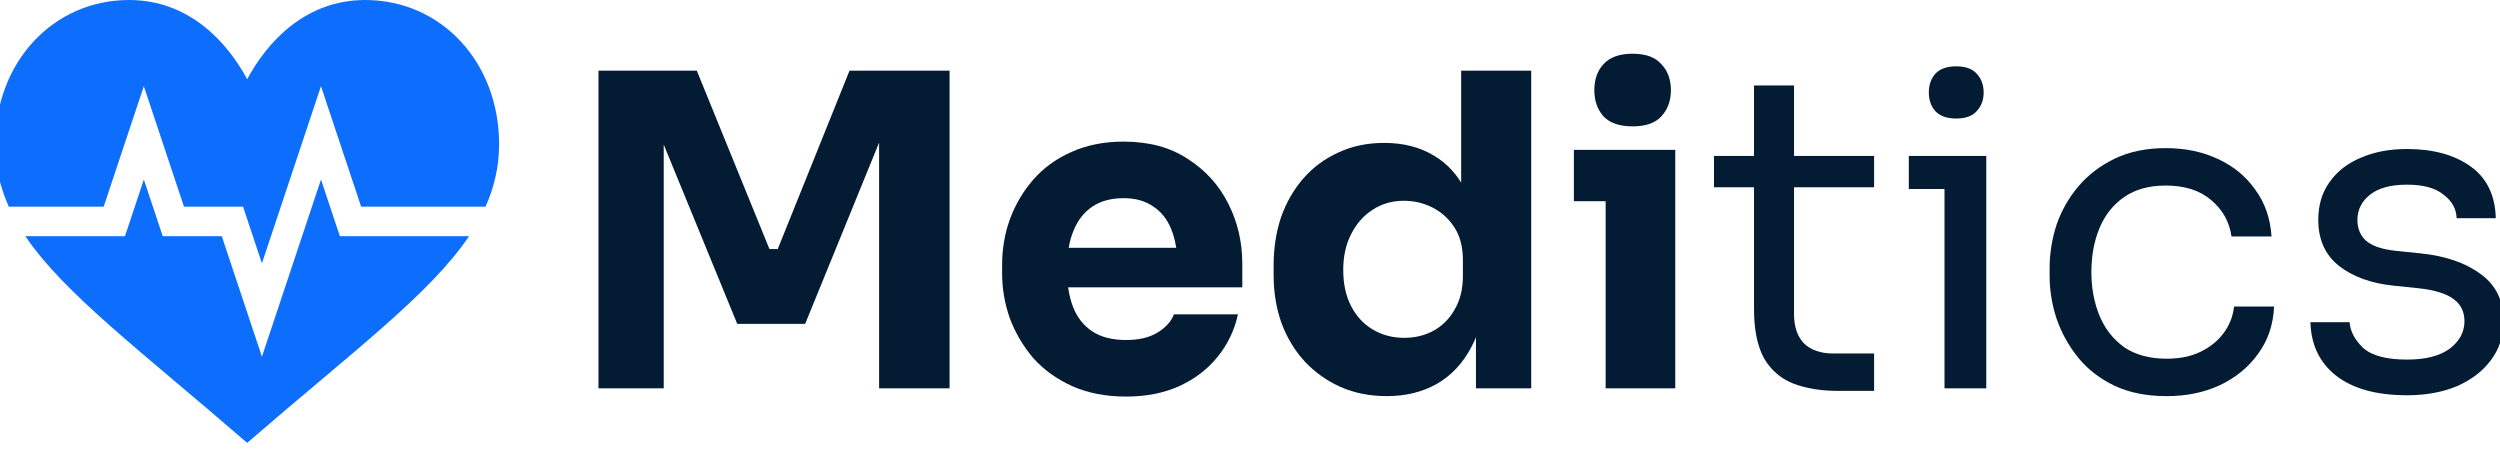 <svg width="175" height="32" viewBox="0 0 175 32" fill="none" xmlns="http://www.w3.org/2000/svg">
<g clip-path="url(#clip0_4175_1426)">
<path d="M41.893 27.181V4.947H48.776L53.862 17.435H54.441L59.466 4.947H66.471V27.181H61.537V8.206L62.238 8.267L56.36 22.673H51.608L45.7 8.267L46.461 8.206V27.181H41.893Z" fill="#041C33"/>
<path d="M78.829 27.76C77.407 27.76 76.148 27.516 75.052 27.029C73.976 26.542 73.072 25.892 72.341 25.08C71.631 24.247 71.082 23.323 70.697 22.308C70.331 21.273 70.148 20.217 70.148 19.14V18.531C70.148 17.415 70.331 16.349 70.697 15.333C71.082 14.298 71.631 13.374 72.341 12.562C73.052 11.75 73.935 11.11 74.991 10.643C76.067 10.156 77.285 9.912 78.646 9.912C80.433 9.912 81.935 10.318 83.153 11.13C84.392 11.922 85.336 12.968 85.986 14.267C86.635 15.547 86.961 16.948 86.961 18.471V20.115H72.189V17.344H84.006L82.423 18.623C82.423 17.628 82.281 16.775 81.996 16.064C81.712 15.354 81.285 14.816 80.717 14.45C80.169 14.064 79.478 13.871 78.646 13.871C77.793 13.871 77.072 14.064 76.484 14.45C75.895 14.836 75.448 15.405 75.143 16.156C74.839 16.887 74.686 17.79 74.686 18.866C74.686 19.861 74.829 20.734 75.113 21.486C75.397 22.217 75.844 22.785 76.453 23.191C77.062 23.597 77.854 23.8 78.829 23.8C79.722 23.8 80.453 23.628 81.022 23.283C81.59 22.938 81.976 22.511 82.179 22.003H86.656C86.412 23.12 85.935 24.115 85.225 24.988C84.514 25.861 83.62 26.542 82.544 27.029C81.468 27.516 80.23 27.76 78.829 27.76Z" fill="#041C33"/>
<path d="M97.073 27.729C95.895 27.729 94.819 27.516 93.845 27.089C92.891 26.663 92.058 26.074 91.347 25.323C90.637 24.551 90.089 23.648 89.703 22.612C89.337 21.577 89.154 20.46 89.154 19.262V18.561C89.154 17.363 89.327 16.247 89.672 15.211C90.037 14.176 90.555 13.272 91.225 12.501C91.916 11.709 92.738 11.1 93.692 10.673C94.646 10.226 95.712 10.003 96.89 10.003C98.23 10.003 99.388 10.297 100.362 10.886C101.337 11.455 102.098 12.308 102.647 13.445C103.195 14.562 103.499 15.942 103.56 17.587L102.281 16.399V4.947H107.185V27.181H103.317V20.267H103.987C103.926 21.851 103.591 23.201 102.982 24.318C102.393 25.435 101.591 26.287 100.576 26.876C99.561 27.445 98.393 27.729 97.073 27.729ZM98.291 23.648C99.043 23.648 99.723 23.485 100.332 23.16C100.962 22.815 101.459 22.318 101.824 21.668C102.21 21.018 102.403 20.237 102.403 19.323V18.196C102.403 17.303 102.21 16.551 101.824 15.942C101.438 15.333 100.931 14.866 100.302 14.541C99.672 14.216 98.992 14.054 98.261 14.054C97.448 14.054 96.718 14.267 96.068 14.694C95.438 15.1 94.941 15.668 94.576 16.399C94.21 17.11 94.027 17.942 94.027 18.896C94.027 19.871 94.21 20.714 94.576 21.424C94.941 22.135 95.449 22.683 96.099 23.069C96.748 23.455 97.479 23.648 98.291 23.648Z" fill="#041C33"/>
<path d="M112.395 27.181V10.491H117.268V27.181H112.395ZM110.172 14.085V10.491H117.268V14.085H110.172ZM114.284 8.846C113.37 8.846 112.69 8.613 112.243 8.146C111.817 7.658 111.603 7.049 111.603 6.318C111.603 5.567 111.817 4.958 112.243 4.491C112.69 4.003 113.37 3.76 114.284 3.76C115.197 3.76 115.867 4.003 116.294 4.491C116.741 4.958 116.964 5.567 116.964 6.318C116.964 7.049 116.741 7.658 116.294 8.146C115.867 8.613 115.197 8.846 114.284 8.846Z" fill="#041C33"/>
<path d="M128.689 27.363C127.471 27.363 126.416 27.191 125.522 26.845C124.649 26.5 123.968 25.911 123.481 25.079C123.014 24.226 122.781 23.079 122.781 21.637V5.982H125.583V22.003C125.583 22.876 125.816 23.556 126.283 24.043C126.77 24.51 127.451 24.744 128.324 24.744H131.187V27.363H128.689ZM119.979 13.109V10.916H131.187V13.109H119.979Z" fill="#041C33"/>
<path d="M136.115 27.181V10.917H139.039V27.181H136.115ZM133.617 13.231V10.917H139.039V13.231H133.617ZM136.937 8.297C136.287 8.297 135.799 8.125 135.475 7.78C135.17 7.434 135.018 6.998 135.018 6.47C135.018 5.942 135.17 5.506 135.475 5.16C135.799 4.815 136.287 4.643 136.937 4.643C137.586 4.643 138.064 4.815 138.368 5.16C138.693 5.506 138.856 5.942 138.856 6.47C138.856 6.998 138.693 7.434 138.368 7.78C138.064 8.125 137.586 8.297 136.937 8.297Z" fill="#041C33"/>
<path d="M151.666 27.73C150.265 27.73 149.046 27.486 148.011 26.999C146.996 26.511 146.153 25.862 145.483 25.049C144.813 24.217 144.306 23.303 143.96 22.308C143.636 21.313 143.473 20.318 143.473 19.323V18.775C143.473 17.74 143.636 16.724 143.96 15.729C144.306 14.735 144.813 13.841 145.483 13.049C146.173 12.237 147.026 11.587 148.041 11.1C149.057 10.613 150.245 10.369 151.605 10.369C152.965 10.369 154.184 10.623 155.259 11.131C156.356 11.638 157.229 12.359 157.879 13.293C158.549 14.207 158.925 15.293 159.006 16.552H156.204C156.062 15.537 155.594 14.694 154.803 14.024C154.011 13.334 152.945 12.988 151.605 12.988C150.447 12.988 149.483 13.252 148.711 13.78C147.94 14.308 147.361 15.029 146.975 15.943C146.59 16.857 146.397 17.892 146.397 19.049C146.397 20.166 146.59 21.192 146.975 22.125C147.361 23.039 147.94 23.77 148.711 24.318C149.503 24.846 150.488 25.11 151.666 25.11C152.579 25.11 153.371 24.948 154.041 24.623C154.711 24.298 155.25 23.861 155.655 23.313C156.062 22.765 156.306 22.146 156.386 21.455H159.188C159.127 22.735 158.752 23.841 158.061 24.775C157.391 25.709 156.498 26.44 155.381 26.968C154.285 27.476 153.047 27.73 151.666 27.73Z" fill="#041C33"/>
<path d="M168.492 27.668C166.36 27.668 164.705 27.211 163.527 26.298C162.37 25.384 161.772 24.135 161.73 22.552H164.472C164.513 23.181 164.827 23.78 165.416 24.349C166.025 24.897 167.051 25.171 168.492 25.171C169.792 25.171 170.787 24.917 171.477 24.409C172.167 23.881 172.512 23.242 172.512 22.491C172.512 21.821 172.259 21.303 171.751 20.937C171.244 20.552 170.421 20.298 169.284 20.176L167.517 19.993C165.975 19.831 164.715 19.374 163.741 18.623C162.766 17.851 162.279 16.775 162.279 15.394C162.279 14.359 162.543 13.475 163.071 12.744C163.599 11.993 164.33 11.425 165.263 11.039C166.198 10.633 167.274 10.43 168.492 10.43C170.319 10.43 171.802 10.836 172.939 11.648C174.076 12.46 174.665 13.668 174.705 15.272H171.964C171.944 14.623 171.64 14.074 171.05 13.628C170.482 13.161 169.629 12.927 168.492 12.927C167.355 12.927 166.492 13.161 165.903 13.628C165.314 14.095 165.02 14.684 165.02 15.394C165.02 16.003 165.223 16.491 165.629 16.856C166.055 17.222 166.746 17.455 167.7 17.557L169.467 17.739C171.213 17.922 172.614 18.409 173.67 19.201C174.726 19.973 175.253 21.069 175.253 22.491C175.253 23.506 174.959 24.409 174.37 25.201C173.802 25.973 173.01 26.582 171.994 27.029C170.979 27.455 169.812 27.668 168.492 27.668Z" fill="#041C33"/>
<path d="M17.302 31.001C24.655 24.633 30.079 20.62 32.833 16.534H23.791L22.469 12.568L18.335 24.969L15.524 16.534H11.391L10.069 12.568L8.747 16.534H1.775C4.505 20.57 9.877 24.571 17.302 31.001Z" fill="#0D6DFD"/>
<path d="M25.568 0C21.39 0 18.707 2.919 17.302 5.548C15.896 2.919 13.214 0 9.035 0C3.733 0 -0.334 4.339 -0.334 10.094C-0.334 11.664 0 13.089 0.616 14.467H7.257L10.068 6.032L12.88 14.467H17.013L18.335 18.433L22.468 6.032L25.28 14.467H33.987C34.601 13.089 34.937 11.662 34.937 10.094C34.937 4.339 30.87 0 25.568 0Z" fill="#0D6DFD"/>
</g>
<defs>
<clipPath id="clip0_4175_1426">
<rect width="175" height="32" fill="white"/>
</clipPath>
</defs>
</svg>

